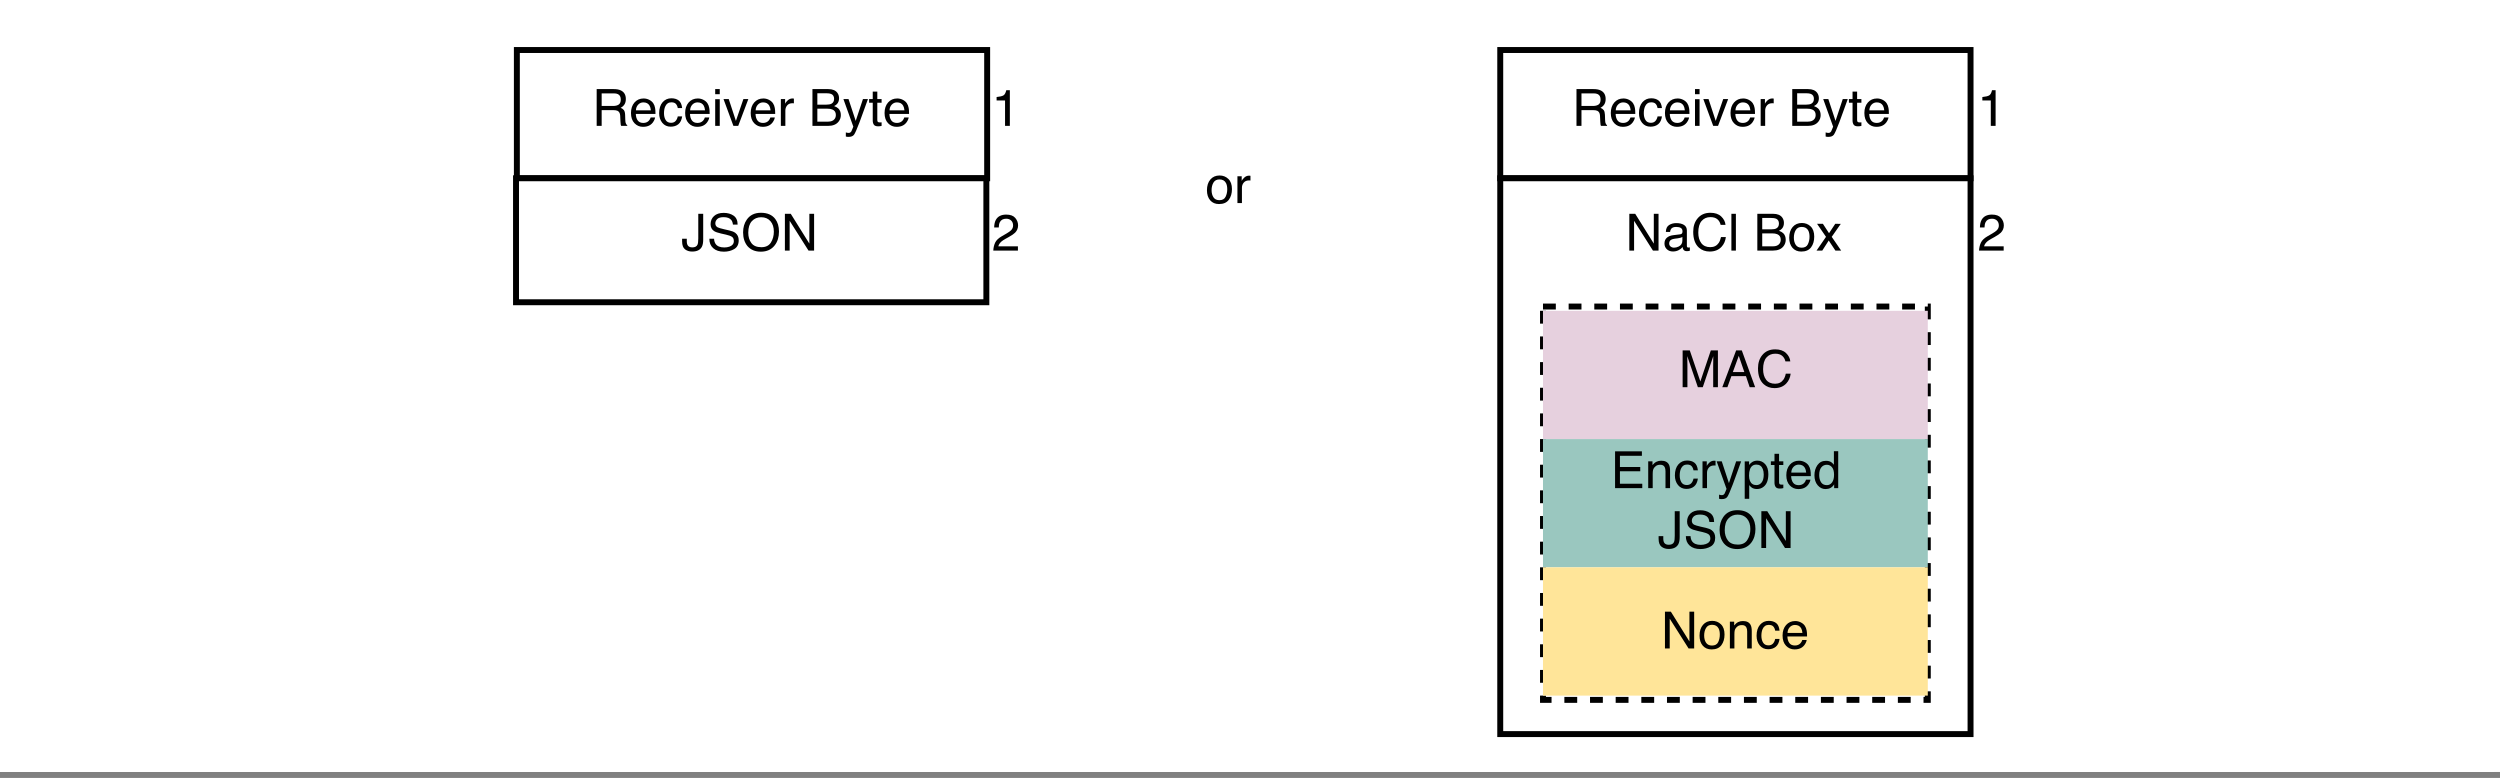 <?xml version="1.0" encoding="UTF-8"?>
<svg xmlns="http://www.w3.org/2000/svg" xmlns:xlink="http://www.w3.org/1999/xlink" width="421pt" height="131pt" viewBox="0 0 421 131" version="1.1">
<rect x="0" y="0" width="421" height="131" fill="#808080" stroke="none"/>
<defs>
<clipPath id="clip1">
  <path d="M 265 15 L 318.719 15 L 318.719 24 L 265 24 Z M 265 15 "/>
</clipPath>
<clipPath id="clip2">
  <path d="M 274 35 L 310.441 35 L 310.441 43 L 274 43 Z M 274 35 "/>
</clipPath>
<clipPath id="clip3">
  <path d="M 280 103 L 304.922 103 L 304.922 110 L 280 110 Z M 280 103 "/>
</clipPath>
<clipPath id="clip4">
  <path d="M 100 15 L 153.719 15 L 153.719 24 L 100 24 Z M 100 15 "/>
</clipPath>
</defs>
<g id="surface1">
<path style=" stroke:none;fill-rule:nonzero;fill:rgb(100%,100%,100%);fill-opacity:1;" d="M 0 0 L 421 0 L 421 130 L 0 130 Z M 0 0 "/>
<path style=" stroke:none;fill-rule:nonzero;fill:rgb(100%,100%,100%);fill-opacity:1;" d="M 0 0 L 420 0 L 420 130 L 0 130 Z M 0 0 "/>
<path style="fill-rule:nonzero;fill:rgb(100%,100%,100%);fill-opacity:1;stroke-width:1;stroke-linecap:butt;stroke-linejoin:miter;stroke:rgb(0%,0%,0%);stroke-opacity:1;stroke-miterlimit:10;" d="M 252.141 7.922 L 331.34 7.922 L 331.34 29.52 L 252.141 29.52 Z M 252.141 7.922 " transform="matrix(1,0,0,1,0.5,0.5)"/>
<g clip-path="url(#clip1)" clip-rule="nonzero">
<path style=" stroke:none;fill-rule:nonzero;fill:rgb(0%,0%,0%);fill-opacity:1;" d="M 268.258 17.844 C 268.652 17.844 268.965 17.762 269.195 17.605 C 269.422 17.449 269.539 17.164 269.539 16.754 C 269.539 16.312 269.379 16.012 269.059 15.852 C 268.887 15.766 268.656 15.723 268.371 15.723 L 266.32 15.723 L 266.32 17.844 Z M 265.48 15.004 L 268.348 15.004 C 268.82 15.004 269.211 15.07 269.516 15.211 C 270.098 15.473 270.391 15.961 270.391 16.672 C 270.391 17.043 270.312 17.348 270.16 17.586 C 270.008 17.82 269.793 18.012 269.516 18.152 C 269.758 18.254 269.941 18.383 270.062 18.543 C 270.184 18.703 270.254 18.961 270.27 19.324 L 270.297 20.152 C 270.305 20.391 270.324 20.566 270.355 20.68 C 270.406 20.879 270.496 21.004 270.625 21.062 L 270.625 21.199 L 269.598 21.199 C 269.57 21.148 269.547 21.078 269.531 20.992 C 269.512 20.91 269.5 20.746 269.488 20.504 L 269.438 19.469 C 269.418 19.066 269.266 18.793 268.984 18.656 C 268.824 18.582 268.574 18.543 268.23 18.543 L 266.32 18.543 L 266.32 21.199 L 265.48 21.199 Z M 274.324 16.805 C 274.625 16.957 274.852 17.152 275.012 17.391 C 275.164 17.617 275.266 17.883 275.316 18.188 C 275.359 18.395 275.383 18.727 275.383 19.184 L 272.07 19.184 C 272.086 19.641 272.191 20.008 272.395 20.285 C 272.598 20.562 272.91 20.703 273.336 20.703 C 273.734 20.703 274.051 20.57 274.285 20.309 C 274.422 20.156 274.516 19.98 274.57 19.781 L 275.32 19.781 C 275.301 19.949 275.234 20.133 275.121 20.336 C 275.012 20.543 274.887 20.707 274.75 20.836 C 274.52 21.062 274.234 21.215 273.895 21.293 C 273.711 21.336 273.504 21.359 273.273 21.359 C 272.711 21.359 272.234 21.156 271.844 20.746 C 271.453 20.336 271.258 19.766 271.258 19.027 C 271.258 18.301 271.453 17.711 271.848 17.258 C 272.242 16.809 272.754 16.582 273.391 16.582 C 273.711 16.582 274.023 16.656 274.324 16.805 Z M 274.602 18.582 C 274.57 18.25 274.5 17.988 274.387 17.793 C 274.18 17.426 273.832 17.242 273.344 17.242 C 272.996 17.242 272.703 17.367 272.469 17.621 C 272.23 17.871 272.105 18.191 272.09 18.582 Z M 279.297 16.922 C 279.617 17.168 279.809 17.598 279.875 18.199 L 279.137 18.199 C 279.09 17.922 278.988 17.691 278.828 17.508 C 278.668 17.32 278.41 17.23 278.055 17.23 C 277.57 17.23 277.227 17.465 277.02 17.938 C 276.883 18.246 276.816 18.625 276.816 19.074 C 276.816 19.527 276.91 19.906 277.102 20.219 C 277.293 20.527 277.594 20.68 278.004 20.68 C 278.32 20.68 278.57 20.586 278.754 20.391 C 278.938 20.199 279.066 19.938 279.137 19.602 L 279.875 19.602 C 279.789 20.199 279.578 20.637 279.242 20.914 C 278.902 21.191 278.473 21.332 277.945 21.332 C 277.355 21.332 276.883 21.113 276.531 20.684 C 276.18 20.25 276.004 19.711 276.004 19.066 C 276.004 18.273 276.199 17.656 276.582 17.215 C 276.969 16.773 277.461 16.551 278.055 16.551 C 278.566 16.551 278.98 16.676 279.297 16.922 Z M 283.445 16.805 C 283.746 16.957 283.977 17.152 284.133 17.391 C 284.285 17.617 284.387 17.883 284.438 18.188 C 284.484 18.395 284.508 18.727 284.508 19.184 L 281.195 19.184 C 281.207 19.641 281.316 20.008 281.52 20.285 C 281.723 20.562 282.035 20.703 282.461 20.703 C 282.855 20.703 283.172 20.57 283.41 20.309 C 283.543 20.156 283.641 19.98 283.695 19.781 L 284.441 19.781 C 284.422 19.949 284.359 20.133 284.246 20.336 C 284.137 20.543 284.012 20.707 283.875 20.836 C 283.641 21.062 283.355 21.215 283.016 21.293 C 282.832 21.336 282.629 21.359 282.398 21.359 C 281.836 21.359 281.355 21.156 280.965 20.746 C 280.574 20.336 280.379 19.766 280.379 19.027 C 280.379 18.301 280.578 17.711 280.969 17.258 C 281.363 16.809 281.879 16.582 282.516 16.582 C 282.836 16.582 283.145 16.656 283.445 16.805 Z M 283.727 18.582 C 283.695 18.25 283.621 17.988 283.512 17.793 C 283.301 17.426 282.953 17.242 282.469 17.242 C 282.121 17.242 281.828 17.367 281.59 17.621 C 281.355 17.871 281.23 18.191 281.215 18.582 Z M 285.438 16.703 L 286.207 16.703 L 286.207 21.199 L 285.438 21.199 Z M 285.438 15.004 L 286.207 15.004 L 286.207 15.863 L 285.438 15.863 Z M 287.719 16.684 L 288.926 20.359 L 290.188 16.684 L 291.02 16.684 L 289.316 21.199 L 288.504 21.199 L 286.84 16.684 Z M 294.484 16.805 C 294.785 16.957 295.012 17.152 295.172 17.391 C 295.324 17.617 295.426 17.883 295.477 18.188 C 295.52 18.395 295.543 18.727 295.543 19.184 L 292.23 19.184 C 292.246 19.641 292.352 20.008 292.555 20.285 C 292.758 20.562 293.07 20.703 293.496 20.703 C 293.895 20.703 294.211 20.57 294.445 20.309 C 294.582 20.156 294.676 19.98 294.73 19.781 L 295.48 19.781 C 295.461 19.949 295.395 20.133 295.281 20.336 C 295.172 20.543 295.047 20.707 294.91 20.836 C 294.68 21.062 294.395 21.215 294.055 21.293 C 293.871 21.336 293.664 21.359 293.434 21.359 C 292.871 21.359 292.395 21.156 292.004 20.746 C 291.613 20.336 291.418 19.766 291.418 19.027 C 291.418 18.301 291.613 17.711 292.008 17.258 C 292.402 16.809 292.914 16.582 293.551 16.582 C 293.871 16.582 294.184 16.656 294.484 16.805 Z M 294.762 18.582 C 294.73 18.25 294.66 17.988 294.547 17.793 C 294.34 17.426 293.992 17.242 293.504 17.242 C 293.156 17.242 292.863 17.367 292.629 17.621 C 292.391 17.871 292.266 18.191 292.25 18.582 Z M 296.496 16.684 L 297.215 16.684 L 297.215 17.461 C 297.273 17.309 297.418 17.125 297.648 16.906 C 297.879 16.688 298.148 16.582 298.449 16.582 C 298.461 16.582 298.484 16.582 298.52 16.586 C 298.555 16.586 298.609 16.594 298.691 16.602 L 298.691 17.402 C 298.648 17.395 298.605 17.391 298.566 17.387 C 298.531 17.383 298.488 17.383 298.441 17.383 C 298.062 17.383 297.766 17.504 297.562 17.75 C 297.355 17.996 297.254 18.281 297.254 18.602 L 297.254 21.199 L 296.496 21.199 Z M 304.168 17.621 C 304.523 17.621 304.797 17.574 304.996 17.477 C 305.305 17.32 305.461 17.043 305.461 16.641 C 305.461 16.234 305.293 15.961 304.965 15.82 C 304.781 15.742 304.504 15.703 304.137 15.703 L 302.641 15.703 L 302.641 17.621 Z M 304.449 20.484 C 304.965 20.484 305.332 20.332 305.551 20.035 C 305.691 19.848 305.758 19.621 305.758 19.352 C 305.758 18.902 305.559 18.594 305.156 18.434 C 304.941 18.344 304.66 18.301 304.309 18.301 L 302.641 18.301 L 302.641 20.484 Z M 301.816 15.004 L 304.48 15.004 C 305.207 15.004 305.723 15.219 306.027 15.652 C 306.207 15.91 306.297 16.203 306.297 16.539 C 306.297 16.93 306.188 17.25 305.965 17.5 C 305.852 17.633 305.684 17.754 305.469 17.863 C 305.785 17.984 306.023 18.121 306.18 18.273 C 306.457 18.543 306.598 18.914 306.598 19.391 C 306.598 19.789 306.473 20.152 306.223 20.473 C 305.848 20.957 305.254 21.199 304.438 21.199 L 301.816 21.199 Z M 310.32 16.684 L 311.16 16.684 C 311.055 16.973 310.816 17.633 310.445 18.664 C 310.172 19.441 309.941 20.074 309.754 20.562 C 309.316 21.715 309.008 22.418 308.828 22.672 C 308.648 22.926 308.336 23.051 307.898 23.051 C 307.793 23.051 307.711 23.047 307.652 23.039 C 307.594 23.031 307.523 23.016 307.438 22.992 L 307.438 22.301 C 307.57 22.336 307.668 22.359 307.727 22.367 C 307.785 22.379 307.836 22.383 307.883 22.383 C 308.023 22.383 308.125 22.359 308.191 22.312 C 308.258 22.266 308.312 22.207 308.359 22.141 C 308.371 22.117 308.422 22.004 308.512 21.793 C 308.598 21.586 308.66 21.434 308.699 21.332 L 307.031 16.684 L 307.891 16.684 L 309.102 20.359 Z M 311.969 15.422 L 312.738 15.422 L 312.738 16.684 L 313.461 16.684 L 313.461 17.301 L 312.738 17.301 L 312.738 20.25 C 312.738 20.41 312.793 20.516 312.898 20.566 C 312.957 20.598 313.055 20.613 313.195 20.613 C 313.23 20.613 313.27 20.613 313.312 20.613 C 313.355 20.609 313.402 20.605 313.461 20.602 L 313.461 21.199 C 313.371 21.227 313.281 21.242 313.188 21.254 C 313.094 21.266 312.992 21.273 312.883 21.273 C 312.527 21.273 312.285 21.18 312.16 21 C 312.035 20.816 311.969 20.582 311.969 20.293 L 311.969 17.301 L 311.359 17.301 L 311.359 16.684 L 311.969 16.684 Z M 317.027 16.805 C 317.328 16.957 317.559 17.152 317.715 17.391 C 317.867 17.617 317.969 17.883 318.02 18.188 C 318.066 18.395 318.086 18.727 318.086 19.184 L 314.777 19.184 C 314.789 19.641 314.898 20.008 315.102 20.285 C 315.305 20.562 315.617 20.703 316.043 20.703 C 316.438 20.703 316.754 20.57 316.992 20.309 C 317.125 20.156 317.223 19.98 317.277 19.781 L 318.023 19.781 C 318.004 19.949 317.938 20.133 317.828 20.336 C 317.715 20.543 317.594 20.707 317.453 20.836 C 317.223 21.062 316.938 21.215 316.598 21.293 C 316.414 21.336 316.207 21.359 315.977 21.359 C 315.414 21.359 314.938 21.156 314.547 20.746 C 314.156 20.336 313.961 19.766 313.961 19.027 C 313.961 18.301 314.156 17.711 314.551 17.258 C 314.945 16.809 315.461 16.582 316.098 16.582 C 316.418 16.582 316.727 16.656 317.027 16.805 Z M 317.309 18.582 C 317.277 18.25 317.203 17.988 317.09 17.793 C 316.883 17.426 316.535 17.242 316.051 17.242 C 315.699 17.242 315.41 17.367 315.172 17.621 C 314.938 17.871 314.812 18.191 314.797 18.582 Z M 317.309 18.582 "/>
</g>
<path style="fill-rule:nonzero;fill:rgb(100%,100%,100%);fill-opacity:1;stroke-width:1;stroke-linecap:butt;stroke-linejoin:miter;stroke:rgb(0%,0%,0%);stroke-opacity:1;stroke-miterlimit:10;" d="M 252.141 29.52 L 331.34 29.52 L 331.34 123.121 L 252.141 123.121 Z M 252.141 29.52 " transform="matrix(1,0,0,1,0.5,0.5)"/>
<g clip-path="url(#clip2)" clip-rule="nonzero">
<path style=" stroke:none;fill-rule:nonzero;fill:rgb(0%,0%,0%);fill-opacity:1;" d="M 274.379 36.004 L 275.371 36.004 L 278.5 41.023 L 278.5 36.004 L 279.297 36.004 L 279.297 42.199 L 278.355 42.199 L 275.18 37.184 L 275.18 42.199 L 274.379 42.199 Z M 281.332 41.516 C 281.492 41.645 281.684 41.707 281.902 41.707 C 282.168 41.707 282.426 41.645 282.68 41.52 C 283.102 41.316 283.312 40.98 283.312 40.512 L 283.312 39.902 C 283.219 39.961 283.098 40.008 282.953 40.047 C 282.805 40.086 282.664 40.117 282.523 40.133 L 282.062 40.191 C 281.785 40.227 281.578 40.285 281.441 40.363 C 281.207 40.496 281.09 40.707 281.09 40.996 C 281.09 41.219 281.172 41.391 281.332 41.516 Z M 282.93 39.461 C 283.105 39.441 283.223 39.367 283.281 39.242 C 283.316 39.176 283.332 39.078 283.332 38.953 C 283.332 38.691 283.238 38.504 283.055 38.387 C 282.871 38.273 282.609 38.215 282.266 38.215 C 281.867 38.215 281.586 38.32 281.422 38.535 C 281.328 38.652 281.266 38.828 281.238 39.062 L 280.531 39.062 C 280.543 38.504 280.727 38.117 281.074 37.898 C 281.418 37.68 281.824 37.57 282.281 37.57 C 282.812 37.57 283.246 37.672 283.578 37.875 C 283.906 38.078 284.07 38.395 284.07 38.82 L 284.07 41.422 C 284.07 41.504 284.086 41.566 284.117 41.613 C 284.152 41.66 284.219 41.684 284.324 41.684 C 284.355 41.684 284.395 41.684 284.438 41.68 C 284.48 41.676 284.523 41.668 284.57 41.66 L 284.57 42.223 C 284.453 42.254 284.363 42.277 284.301 42.285 C 284.238 42.293 284.156 42.297 284.051 42.297 C 283.789 42.297 283.598 42.203 283.48 42.02 C 283.418 41.922 283.375 41.781 283.348 41.602 C 283.195 41.805 282.973 41.98 282.684 42.129 C 282.391 42.277 282.074 42.352 281.723 42.352 C 281.305 42.352 280.961 42.223 280.695 41.969 C 280.43 41.715 280.297 41.398 280.297 41.016 C 280.297 40.594 280.43 40.27 280.691 40.039 C 280.953 39.809 281.297 39.668 281.719 39.613 Z M 289.852 36.453 C 290.285 36.867 290.527 37.336 290.574 37.863 L 289.754 37.863 C 289.664 37.465 289.477 37.148 289.199 36.914 C 288.922 36.68 288.535 36.562 288.035 36.562 C 287.426 36.562 286.93 36.777 286.555 37.207 C 286.18 37.637 285.992 38.293 285.992 39.18 C 285.992 39.906 286.16 40.492 286.5 40.945 C 286.84 41.395 287.344 41.621 288.016 41.621 C 288.637 41.621 289.105 41.383 289.43 40.91 C 289.602 40.66 289.73 40.328 289.816 39.922 L 290.633 39.922 C 290.559 40.574 290.316 41.121 289.906 41.562 C 289.414 42.094 288.75 42.359 287.918 42.359 C 287.195 42.359 286.59 42.141 286.102 41.707 C 285.457 41.129 285.137 40.238 285.137 39.035 C 285.137 38.121 285.379 37.371 285.863 36.789 C 286.383 36.152 287.105 35.832 288.027 35.832 C 288.809 35.832 289.418 36.039 289.852 36.453 Z M 291.566 36.004 L 292.324 36.004 L 292.324 42.199 L 291.566 42.199 Z M 298.285 38.621 C 298.641 38.621 298.914 38.574 299.109 38.477 C 299.422 38.32 299.574 38.043 299.574 37.641 C 299.574 37.234 299.41 36.961 299.082 36.82 C 298.895 36.742 298.621 36.703 298.254 36.703 L 296.758 36.703 L 296.758 38.621 Z M 298.566 41.484 C 299.082 41.484 299.449 41.332 299.668 41.035 C 299.805 40.848 299.875 40.621 299.875 40.352 C 299.875 39.902 299.672 39.594 299.273 39.434 C 299.059 39.344 298.773 39.301 298.422 39.301 L 296.758 39.301 L 296.758 41.484 Z M 295.934 36.004 L 298.598 36.004 C 299.32 36.004 299.84 36.219 300.145 36.652 C 300.324 36.91 300.414 37.203 300.414 37.539 C 300.414 37.93 300.305 38.25 300.082 38.5 C 299.965 38.633 299.801 38.754 299.582 38.863 C 299.902 38.984 300.141 39.121 300.297 39.273 C 300.574 39.543 300.715 39.914 300.715 40.391 C 300.715 40.789 300.59 41.152 300.34 41.473 C 299.965 41.957 299.371 42.199 298.555 42.199 L 295.934 42.199 Z M 304.441 41.141 C 304.629 40.758 304.723 40.332 304.723 39.867 C 304.723 39.445 304.656 39.102 304.52 38.836 C 304.309 38.422 303.938 38.215 303.414 38.215 C 302.953 38.215 302.613 38.391 302.402 38.746 C 302.191 39.098 302.086 39.527 302.086 40.027 C 302.086 40.508 302.191 40.91 302.402 41.23 C 302.613 41.551 302.949 41.711 303.406 41.711 C 303.91 41.711 304.258 41.52 304.441 41.141 Z M 304.914 38.133 C 305.316 38.52 305.516 39.094 305.516 39.848 C 305.516 40.574 305.34 41.176 304.984 41.652 C 304.629 42.125 304.082 42.363 303.336 42.363 C 302.715 42.363 302.219 42.152 301.855 41.734 C 301.488 41.312 301.305 40.75 301.305 40.039 C 301.305 39.281 301.5 38.676 301.883 38.227 C 302.27 37.777 302.789 37.551 303.438 37.551 C 304.02 37.551 304.512 37.746 304.914 38.133 Z M 305.988 37.684 L 306.973 37.684 L 308.008 39.273 L 309.059 37.684 L 309.984 37.703 L 308.461 39.883 L 310.051 42.199 L 309.082 42.199 L 307.957 40.504 L 306.871 42.199 L 305.906 42.199 L 307.5 39.883 Z M 305.988 37.684 "/>
</g>
<path style="fill:none;stroke-width:1;stroke-linecap:butt;stroke-linejoin:miter;stroke:rgb(0%,0%,0%);stroke-opacity:1;stroke-dasharray:2.16,2.16;stroke-miterlimit:10;" d="M 259.34 51.121 L 324.141 51.121 L 324.141 117.359 L 259.34 117.359 Z M 259.34 51.121 " transform="matrix(1,0,0,1,0.5,0.5)"/>
<path style=" stroke:none;fill-rule:nonzero;fill:rgb(90.195%,81.567%,87.057%);fill-opacity:1;" d="M 259.84 52.34 L 324.641 52.34 L 324.641 73.941 L 259.84 73.941 Z M 259.84 52.34 "/>
<path style=" stroke:none;fill-rule:nonzero;fill:rgb(0%,0%,0%);fill-opacity:1;" d="M 283.355 59.004 L 284.559 59.004 L 286.34 64.242 L 288.105 59.004 L 289.297 59.004 L 289.297 65.199 L 288.5 65.199 L 288.5 61.543 C 288.5 61.414 288.504 61.207 288.508 60.914 C 288.516 60.621 288.516 60.309 288.516 59.973 L 286.75 65.199 L 285.918 65.199 L 284.137 59.973 L 284.137 60.164 C 284.137 60.316 284.141 60.547 284.148 60.855 C 284.156 61.168 284.16 61.395 284.16 61.543 L 284.16 65.199 L 283.355 65.199 Z M 293.746 62.66 L 292.809 59.922 L 291.809 62.66 Z M 292.367 59.004 L 293.316 59.004 L 295.566 65.199 L 294.645 65.199 L 294.02 63.344 L 291.566 63.344 L 290.895 65.199 L 290.035 65.199 Z M 300.766 59.453 C 301.199 59.867 301.438 60.336 301.488 60.863 L 300.668 60.863 C 300.574 60.465 300.391 60.148 300.113 59.914 C 299.836 59.68 299.449 59.562 298.945 59.562 C 298.336 59.562 297.844 59.777 297.469 60.207 C 297.094 60.637 296.906 61.293 296.906 62.18 C 296.906 62.906 297.074 63.492 297.414 63.945 C 297.754 64.395 298.258 64.621 298.93 64.621 C 299.547 64.621 300.02 64.383 300.344 63.91 C 300.516 63.66 300.645 63.328 300.727 62.922 L 301.547 62.922 C 301.473 63.574 301.23 64.121 300.82 64.562 C 300.328 65.094 299.664 65.359 298.828 65.359 C 298.109 65.359 297.504 65.141 297.016 64.707 C 296.371 64.129 296.047 63.238 296.047 62.035 C 296.047 61.121 296.289 60.371 296.773 59.789 C 297.297 59.152 298.02 58.832 298.938 58.832 C 299.723 58.832 300.332 59.039 300.766 59.453 Z M 300.766 59.453 "/>
<path style=" stroke:none;fill-rule:nonzero;fill:rgb(60.391%,78.038%,74.901%);fill-opacity:1;" d="M 259.84 73.941 L 324.641 73.941 L 324.641 95.539 L 259.84 95.539 Z M 259.84 73.941 "/>
<path style=" stroke:none;fill-rule:nonzero;fill:rgb(0%,0%,0%);fill-opacity:1;" d="M 271.977 76.004 L 276.496 76.004 L 276.496 76.762 L 272.797 76.762 L 272.797 78.645 L 276.219 78.645 L 276.219 79.359 L 272.797 79.359 L 272.797 81.461 L 276.559 81.461 L 276.559 82.199 L 271.977 82.199 Z M 277.559 77.684 L 278.277 77.684 L 278.277 78.324 C 278.492 78.059 278.719 77.867 278.957 77.754 C 279.195 77.637 279.461 77.582 279.754 77.582 C 280.395 77.582 280.828 77.805 281.055 78.25 C 281.18 78.496 281.238 78.848 281.238 79.301 L 281.238 82.199 L 280.469 82.199 L 280.469 79.352 C 280.469 79.078 280.426 78.855 280.344 78.688 C 280.211 78.406 279.965 78.266 279.613 78.266 C 279.43 78.266 279.285 78.281 279.168 78.32 C 278.961 78.379 278.777 78.504 278.621 78.691 C 278.492 78.84 278.41 78.992 278.375 79.152 C 278.336 79.312 278.316 79.539 278.316 79.832 L 278.316 82.199 L 277.559 82.199 Z M 285.344 77.922 C 285.664 78.168 285.855 78.598 285.922 79.199 L 285.184 79.199 C 285.137 78.922 285.035 78.691 284.875 78.508 C 284.715 78.32 284.457 78.23 284.102 78.23 C 283.621 78.23 283.273 78.465 283.066 78.938 C 282.93 79.246 282.863 79.625 282.863 80.074 C 282.863 80.527 282.957 80.906 283.148 81.219 C 283.34 81.527 283.641 81.68 284.051 81.68 C 284.367 81.68 284.617 81.586 284.801 81.391 C 284.984 81.199 285.113 80.938 285.184 80.602 L 285.922 80.602 C 285.836 81.199 285.625 81.637 285.289 81.914 C 284.949 82.191 284.52 82.332 283.992 82.332 C 283.402 82.332 282.93 82.113 282.578 81.684 C 282.227 81.25 282.051 80.711 282.051 80.066 C 282.051 79.273 282.246 78.656 282.629 78.215 C 283.016 77.773 283.508 77.551 284.102 77.551 C 284.613 77.551 285.027 77.676 285.344 77.922 Z M 286.703 77.684 L 287.422 77.684 L 287.422 78.461 C 287.48 78.309 287.629 78.125 287.859 77.906 C 288.09 77.688 288.355 77.582 288.656 77.582 C 288.668 77.582 288.691 77.582 288.727 77.586 C 288.762 77.586 288.816 77.594 288.898 77.602 L 288.898 78.402 C 288.855 78.395 288.812 78.391 288.773 78.387 C 288.738 78.383 288.695 78.383 288.652 78.383 C 288.27 78.383 287.973 78.504 287.77 78.75 C 287.562 78.996 287.461 79.281 287.461 79.602 L 287.461 82.199 L 286.703 82.199 Z M 292.371 77.684 L 293.211 77.684 C 293.105 77.973 292.867 78.633 292.5 79.664 C 292.223 80.441 291.992 81.074 291.805 81.562 C 291.367 82.715 291.059 83.418 290.879 83.672 C 290.699 83.926 290.391 84.051 289.949 84.051 C 289.844 84.051 289.762 84.047 289.703 84.039 C 289.645 84.031 289.574 84.016 289.492 83.992 L 289.492 83.301 C 289.621 83.336 289.719 83.359 289.777 83.367 C 289.836 83.379 289.887 83.383 289.934 83.383 C 290.074 83.383 290.176 83.359 290.242 83.312 C 290.309 83.266 290.363 83.207 290.41 83.141 C 290.426 83.117 290.477 83.004 290.562 82.793 C 290.648 82.586 290.711 82.434 290.75 82.332 L 289.082 77.684 L 289.941 77.684 L 291.152 81.359 Z M 296.66 81.246 C 296.895 80.949 297.012 80.504 297.012 79.914 C 297.012 79.555 296.961 79.242 296.855 78.984 C 296.66 78.488 296.301 78.238 295.777 78.238 C 295.25 78.238 294.891 78.5 294.695 79.027 C 294.594 79.309 294.539 79.664 294.539 80.098 C 294.539 80.449 294.594 80.746 294.695 80.988 C 294.895 81.457 295.254 81.691 295.777 81.691 C 296.129 81.691 296.426 81.543 296.66 81.246 Z M 293.809 77.703 L 294.547 77.703 L 294.547 78.301 C 294.699 78.098 294.867 77.938 295.047 77.824 C 295.301 77.656 295.602 77.57 295.949 77.57 C 296.461 77.57 296.895 77.77 297.254 78.16 C 297.609 78.555 297.789 79.113 297.789 79.84 C 297.789 80.824 297.531 81.527 297.016 81.949 C 296.691 82.219 296.312 82.352 295.879 82.352 C 295.539 82.352 295.25 82.277 295.02 82.129 C 294.887 82.043 294.734 81.898 294.57 81.695 L 294.57 84 L 293.809 84 Z M 298.824 76.422 L 299.594 76.422 L 299.594 77.684 L 300.312 77.684 L 300.312 78.301 L 299.594 78.301 L 299.594 81.25 C 299.594 81.41 299.645 81.516 299.754 81.566 C 299.812 81.598 299.91 81.613 300.047 81.613 C 300.086 81.613 300.125 81.613 300.168 81.613 C 300.207 81.609 300.258 81.605 300.312 81.602 L 300.312 82.199 C 300.227 82.227 300.137 82.242 300.043 82.254 C 299.949 82.266 299.848 82.273 299.734 82.273 C 299.383 82.273 299.141 82.18 299.016 82 C 298.887 81.816 298.824 81.582 298.824 81.293 L 298.824 78.301 L 298.215 78.301 L 298.215 77.684 L 298.824 77.684 Z M 303.883 77.805 C 304.184 77.957 304.414 78.152 304.57 78.391 C 304.723 78.617 304.824 78.883 304.875 79.188 C 304.918 79.395 304.941 79.727 304.941 80.184 L 301.629 80.184 C 301.645 80.641 301.754 81.008 301.957 81.285 C 302.156 81.562 302.473 81.703 302.895 81.703 C 303.293 81.703 303.609 81.57 303.844 81.309 C 303.98 81.156 304.074 80.98 304.133 80.781 L 304.879 80.781 C 304.859 80.949 304.793 81.133 304.684 81.336 C 304.57 81.543 304.445 81.707 304.309 81.836 C 304.078 82.062 303.793 82.215 303.453 82.293 C 303.27 82.336 303.062 82.359 302.832 82.359 C 302.27 82.359 301.793 82.156 301.402 81.746 C 301.012 81.336 300.816 80.766 300.816 80.027 C 300.816 79.301 301.012 78.711 301.406 78.258 C 301.801 77.809 302.316 77.582 302.949 77.582 C 303.273 77.582 303.582 77.656 303.883 77.805 Z M 304.16 79.582 C 304.129 79.25 304.059 78.988 303.945 78.793 C 303.738 78.426 303.391 78.242 302.906 78.242 C 302.555 78.242 302.262 78.367 302.027 78.621 C 301.789 78.871 301.664 79.191 301.652 79.582 Z M 306.66 81.207 C 306.867 81.535 307.195 81.699 307.648 81.699 C 308 81.699 308.289 81.547 308.516 81.246 C 308.742 80.941 308.855 80.508 308.855 79.941 C 308.855 79.371 308.738 78.949 308.504 78.676 C 308.273 78.402 307.984 78.266 307.641 78.266 C 307.258 78.266 306.949 78.41 306.711 78.703 C 306.473 78.996 306.355 79.426 306.355 79.992 C 306.355 80.477 306.457 80.883 306.66 81.207 Z M 308.367 77.82 C 308.5 77.906 308.656 78.055 308.828 78.266 L 308.828 75.98 L 309.555 75.98 L 309.555 82.199 L 308.871 82.199 L 308.871 81.57 C 308.695 81.852 308.484 82.051 308.242 82.176 C 308.004 82.297 307.727 82.359 307.414 82.359 C 306.91 82.359 306.473 82.148 306.105 81.727 C 305.738 81.301 305.551 80.738 305.551 80.035 C 305.551 79.379 305.719 78.809 306.055 78.324 C 306.395 77.844 306.871 77.602 307.496 77.602 C 307.844 77.602 308.133 77.676 308.367 77.82 Z M 308.367 77.82 "/>
<path style=" stroke:none;fill-rule:nonzero;fill:rgb(0%,0%,0%);fill-opacity:1;" d="M 282.859 90.434 C 282.859 90.957 282.781 91.363 282.629 91.652 C 282.34 92.18 281.797 92.445 280.992 92.445 C 280.527 92.445 280.129 92.32 279.801 92.066 C 279.473 91.816 279.309 91.367 279.309 90.723 L 279.309 90.281 L 280.098 90.281 L 280.098 90.723 C 280.098 91.062 280.172 91.316 280.32 91.484 C 280.473 91.656 280.707 91.738 281.023 91.738 C 281.473 91.738 281.766 91.586 281.902 91.281 C 281.988 91.09 282.027 90.734 282.027 90.211 L 282.027 86.082 L 282.859 86.082 Z M 284.688 90.281 C 284.707 90.633 284.789 90.918 284.934 91.137 C 285.215 91.547 285.703 91.754 286.406 91.754 C 286.723 91.754 287.008 91.707 287.27 91.617 C 287.77 91.441 288.02 91.133 288.02 90.68 C 288.02 90.344 287.914 90.102 287.703 89.961 C 287.488 89.82 287.156 89.695 286.699 89.594 L 285.859 89.402 C 285.312 89.277 284.922 89.145 284.695 88.992 C 284.301 88.734 284.105 88.348 284.105 87.832 C 284.105 87.277 284.297 86.82 284.684 86.461 C 285.066 86.105 285.613 85.926 286.32 85.926 C 286.969 85.926 287.52 86.082 287.977 86.398 C 288.43 86.711 288.656 87.211 288.656 87.902 L 287.867 87.902 C 287.824 87.57 287.734 87.316 287.598 87.137 C 287.34 86.812 286.906 86.652 286.293 86.652 C 285.801 86.652 285.441 86.758 285.227 86.965 C 285.012 87.172 284.902 87.414 284.902 87.691 C 284.902 87.992 285.027 88.215 285.281 88.355 C 285.449 88.445 285.824 88.559 286.406 88.695 L 287.277 88.891 C 287.695 88.988 288.02 89.117 288.246 89.285 C 288.641 89.574 288.836 89.996 288.836 90.547 C 288.836 91.23 288.59 91.723 288.09 92.02 C 287.59 92.312 287.008 92.461 286.348 92.461 C 285.578 92.461 284.977 92.266 284.539 91.871 C 284.102 91.48 283.891 90.949 283.898 90.281 Z M 295.004 86.969 C 295.414 87.516 295.617 88.219 295.617 89.074 C 295.617 90 295.383 90.77 294.914 91.383 C 294.363 92.102 293.578 92.461 292.555 92.461 C 291.602 92.461 290.852 92.145 290.309 91.516 C 289.82 90.91 289.578 90.141 289.578 89.215 C 289.578 88.375 289.785 87.656 290.203 87.062 C 290.734 86.297 291.527 85.914 292.574 85.914 C 293.668 85.914 294.477 86.266 295.004 86.969 Z M 294.262 90.914 C 294.594 90.387 294.758 89.777 294.758 89.086 C 294.758 88.359 294.566 87.773 294.188 87.328 C 293.805 86.883 293.285 86.66 292.625 86.66 C 291.98 86.66 291.461 86.879 291.055 87.32 C 290.648 87.762 290.445 88.41 290.445 89.27 C 290.445 89.953 290.621 90.531 290.969 91.004 C 291.316 91.477 291.879 91.711 292.656 91.711 C 293.398 91.711 293.934 91.445 294.262 90.914 Z M 296.613 86.082 L 297.605 86.082 L 300.734 91.102 L 300.734 86.082 L 301.535 86.082 L 301.535 92.281 L 300.594 92.281 L 297.414 87.266 L 297.414 92.281 L 296.613 92.281 Z M 296.613 86.082 "/>
<path style=" stroke:none;fill-rule:nonzero;fill:rgb(100%,89.803%,59.999%);fill-opacity:1;" d="M 259.84 95.539 L 324.641 95.539 L 324.641 117.141 L 259.84 117.141 Z M 259.84 95.539 "/>
<g clip-path="url(#clip3)" clip-rule="nonzero">
<path style=" stroke:none;fill-rule:nonzero;fill:rgb(0%,0%,0%);fill-opacity:1;" d="M 280.379 103.004 L 281.371 103.004 L 284.5 108.023 L 284.5 103.004 L 285.297 103.004 L 285.297 109.199 L 284.355 109.199 L 281.18 104.184 L 281.18 109.199 L 280.379 109.199 Z M 289.34 108.141 C 289.523 107.758 289.617 107.332 289.617 106.867 C 289.617 106.445 289.551 106.102 289.418 105.836 C 289.203 105.422 288.832 105.215 288.312 105.215 C 287.848 105.215 287.508 105.391 287.297 105.746 C 287.086 106.098 286.98 106.527 286.98 107.027 C 286.98 107.508 287.086 107.91 287.297 108.23 C 287.508 108.551 287.844 108.711 288.301 108.711 C 288.805 108.711 289.152 108.52 289.34 108.141 Z M 289.809 105.133 C 290.211 105.52 290.41 106.094 290.41 106.848 C 290.41 107.574 290.234 108.176 289.879 108.652 C 289.527 109.125 288.977 109.363 288.23 109.363 C 287.609 109.363 287.117 109.152 286.75 108.734 C 286.383 108.312 286.203 107.75 286.203 107.039 C 286.203 106.281 286.395 105.676 286.781 105.227 C 287.164 104.777 287.684 104.551 288.332 104.551 C 288.914 104.551 289.406 104.746 289.809 105.133 Z M 291.312 104.684 L 292.035 104.684 L 292.035 105.324 C 292.25 105.059 292.477 104.867 292.715 104.754 C 292.953 104.637 293.219 104.582 293.512 104.582 C 294.152 104.582 294.586 104.805 294.809 105.25 C 294.934 105.496 294.996 105.848 294.996 106.301 L 294.996 109.199 L 294.223 109.199 L 294.223 106.352 C 294.223 106.078 294.184 105.855 294.102 105.688 C 293.965 105.406 293.723 105.266 293.367 105.266 C 293.188 105.266 293.039 105.281 292.926 105.32 C 292.715 105.379 292.535 105.504 292.375 105.691 C 292.25 105.84 292.168 105.992 292.129 106.152 C 292.09 106.312 292.074 106.539 292.074 106.832 L 292.074 109.199 L 291.312 109.199 Z M 299.102 104.922 C 299.422 105.168 299.613 105.598 299.676 106.199 L 298.938 106.199 C 298.895 105.922 298.793 105.691 298.633 105.508 C 298.473 105.32 298.215 105.23 297.859 105.23 C 297.375 105.23 297.031 105.465 296.82 105.938 C 296.688 106.246 296.617 106.625 296.617 107.074 C 296.617 107.527 296.715 107.906 296.906 108.219 C 297.098 108.527 297.398 108.68 297.809 108.68 C 298.125 108.68 298.375 108.586 298.559 108.391 C 298.742 108.199 298.867 107.938 298.938 107.602 L 299.676 107.602 C 299.594 108.199 299.383 108.637 299.043 108.914 C 298.707 109.191 298.277 109.332 297.75 109.332 C 297.16 109.332 296.688 109.113 296.336 108.684 C 295.984 108.25 295.809 107.711 295.809 107.066 C 295.809 106.273 296 105.656 296.387 105.215 C 296.773 104.773 297.262 104.551 297.859 104.551 C 298.367 104.551 298.781 104.676 299.102 104.922 Z M 303.25 104.805 C 303.551 104.957 303.781 105.152 303.938 105.391 C 304.09 105.617 304.191 105.883 304.242 106.188 C 304.289 106.395 304.309 106.727 304.309 107.184 L 300.996 107.184 C 301.012 107.641 301.121 108.008 301.324 108.285 C 301.523 108.562 301.84 108.703 302.262 108.703 C 302.66 108.703 302.977 108.57 303.211 108.309 C 303.348 108.156 303.445 107.98 303.5 107.781 L 304.246 107.781 C 304.227 107.949 304.16 108.133 304.051 108.336 C 303.938 108.543 303.816 108.707 303.676 108.836 C 303.445 109.062 303.16 109.215 302.82 109.293 C 302.637 109.336 302.43 109.359 302.199 109.359 C 301.637 109.359 301.16 109.156 300.77 108.746 C 300.379 108.336 300.184 107.766 300.184 107.027 C 300.184 106.301 300.379 105.711 300.773 105.258 C 301.168 104.809 301.684 104.582 302.32 104.582 C 302.641 104.582 302.949 104.656 303.25 104.805 Z M 303.527 106.582 C 303.5 106.25 303.426 105.988 303.312 105.793 C 303.105 105.426 302.758 105.242 302.273 105.242 C 301.922 105.242 301.629 105.367 301.395 105.621 C 301.16 105.871 301.031 106.191 301.02 106.582 Z M 303.527 106.582 "/>
</g>
<path style="fill-rule:nonzero;fill:rgb(100%,100%,100%);fill-opacity:1;stroke-width:1;stroke-linecap:butt;stroke-linejoin:miter;stroke:rgb(0%,0%,0%);stroke-opacity:1;stroke-miterlimit:10;" d="M 86.539 7.922 L 165.738 7.922 L 165.738 29.52 L 86.539 29.52 Z M 86.539 7.922 " transform="matrix(1,0,0,1,0.5,0.5)"/>
<g clip-path="url(#clip4)" clip-rule="nonzero">
<path style=" stroke:none;fill-rule:nonzero;fill:rgb(0%,0%,0%);fill-opacity:1;" d="M 103.258 17.844 C 103.652 17.844 103.965 17.762 104.195 17.605 C 104.422 17.449 104.539 17.164 104.539 16.754 C 104.539 16.312 104.379 16.012 104.059 15.852 C 103.887 15.766 103.656 15.723 103.371 15.723 L 101.32 15.723 L 101.32 17.844 Z M 100.48 15.004 L 103.348 15.004 C 103.82 15.004 104.211 15.07 104.516 15.211 C 105.098 15.473 105.391 15.961 105.391 16.672 C 105.391 17.043 105.312 17.348 105.16 17.586 C 105.008 17.82 104.793 18.012 104.516 18.152 C 104.758 18.254 104.941 18.383 105.062 18.543 C 105.184 18.703 105.254 18.961 105.27 19.324 L 105.297 20.152 C 105.305 20.391 105.324 20.566 105.355 20.68 C 105.406 20.879 105.496 21.004 105.625 21.062 L 105.625 21.199 L 104.598 21.199 C 104.57 21.148 104.547 21.078 104.531 20.992 C 104.512 20.91 104.5 20.746 104.488 20.504 L 104.438 19.469 C 104.418 19.066 104.266 18.793 103.984 18.656 C 103.824 18.582 103.574 18.543 103.23 18.543 L 101.32 18.543 L 101.32 21.199 L 100.48 21.199 Z M 109.324 16.805 C 109.625 16.957 109.852 17.152 110.012 17.391 C 110.164 17.617 110.266 17.883 110.316 18.188 C 110.359 18.395 110.383 18.727 110.383 19.184 L 107.07 19.184 C 107.086 19.641 107.191 20.008 107.395 20.285 C 107.598 20.562 107.91 20.703 108.336 20.703 C 108.734 20.703 109.051 20.57 109.285 20.309 C 109.422 20.156 109.516 19.98 109.57 19.781 L 110.32 19.781 C 110.301 19.949 110.234 20.133 110.121 20.336 C 110.012 20.543 109.887 20.707 109.75 20.836 C 109.52 21.062 109.234 21.215 108.895 21.293 C 108.711 21.336 108.504 21.359 108.273 21.359 C 107.711 21.359 107.234 21.156 106.844 20.746 C 106.453 20.336 106.258 19.766 106.258 19.027 C 106.258 18.301 106.453 17.711 106.848 17.258 C 107.242 16.809 107.754 16.582 108.391 16.582 C 108.711 16.582 109.023 16.656 109.324 16.805 Z M 109.602 18.582 C 109.57 18.25 109.5 17.988 109.387 17.793 C 109.18 17.426 108.832 17.242 108.344 17.242 C 107.996 17.242 107.703 17.367 107.469 17.621 C 107.23 17.871 107.105 18.191 107.09 18.582 Z M 114.297 16.922 C 114.617 17.168 114.809 17.598 114.875 18.199 L 114.137 18.199 C 114.09 17.922 113.988 17.691 113.828 17.508 C 113.668 17.32 113.41 17.23 113.055 17.23 C 112.57 17.23 112.227 17.465 112.02 17.938 C 111.883 18.246 111.816 18.625 111.816 19.074 C 111.816 19.527 111.91 19.906 112.102 20.219 C 112.293 20.527 112.594 20.68 113.004 20.68 C 113.32 20.68 113.57 20.586 113.754 20.391 C 113.938 20.199 114.066 19.938 114.137 19.602 L 114.875 19.602 C 114.789 20.199 114.578 20.637 114.242 20.914 C 113.902 21.191 113.473 21.332 112.945 21.332 C 112.355 21.332 111.883 21.113 111.531 20.684 C 111.18 20.25 111.004 19.711 111.004 19.066 C 111.004 18.273 111.199 17.656 111.582 17.215 C 111.969 16.773 112.461 16.551 113.055 16.551 C 113.566 16.551 113.98 16.676 114.297 16.922 Z M 118.445 16.805 C 118.746 16.957 118.977 17.152 119.133 17.391 C 119.285 17.617 119.387 17.883 119.438 18.188 C 119.484 18.395 119.508 18.727 119.508 19.184 L 116.195 19.184 C 116.207 19.641 116.316 20.008 116.52 20.285 C 116.723 20.562 117.035 20.703 117.461 20.703 C 117.855 20.703 118.172 20.57 118.41 20.309 C 118.543 20.156 118.641 19.98 118.695 19.781 L 119.441 19.781 C 119.422 19.949 119.359 20.133 119.246 20.336 C 119.137 20.543 119.012 20.707 118.875 20.836 C 118.641 21.062 118.355 21.215 118.016 21.293 C 117.832 21.336 117.629 21.359 117.398 21.359 C 116.836 21.359 116.355 21.156 115.965 20.746 C 115.574 20.336 115.379 19.766 115.379 19.027 C 115.379 18.301 115.578 17.711 115.969 17.258 C 116.363 16.809 116.879 16.582 117.516 16.582 C 117.836 16.582 118.145 16.656 118.445 16.805 Z M 118.727 18.582 C 118.695 18.25 118.621 17.988 118.512 17.793 C 118.301 17.426 117.953 17.242 117.469 17.242 C 117.121 17.242 116.828 17.367 116.59 17.621 C 116.355 17.871 116.23 18.191 116.215 18.582 Z M 120.438 16.703 L 121.207 16.703 L 121.207 21.199 L 120.438 21.199 Z M 120.438 15.004 L 121.207 15.004 L 121.207 15.863 L 120.438 15.863 Z M 122.719 16.684 L 123.926 20.359 L 125.188 16.684 L 126.02 16.684 L 124.316 21.199 L 123.504 21.199 L 121.84 16.684 Z M 129.484 16.805 C 129.785 16.957 130.012 17.152 130.172 17.391 C 130.324 17.617 130.426 17.883 130.477 18.188 C 130.52 18.395 130.543 18.727 130.543 19.184 L 127.23 19.184 C 127.246 19.641 127.352 20.008 127.555 20.285 C 127.758 20.562 128.07 20.703 128.496 20.703 C 128.895 20.703 129.211 20.57 129.445 20.309 C 129.582 20.156 129.676 19.98 129.73 19.781 L 130.48 19.781 C 130.461 19.949 130.395 20.133 130.281 20.336 C 130.172 20.543 130.047 20.707 129.91 20.836 C 129.68 21.062 129.395 21.215 129.055 21.293 C 128.871 21.336 128.664 21.359 128.434 21.359 C 127.871 21.359 127.395 21.156 127.004 20.746 C 126.613 20.336 126.418 19.766 126.418 19.027 C 126.418 18.301 126.613 17.711 127.008 17.258 C 127.402 16.809 127.914 16.582 128.551 16.582 C 128.871 16.582 129.184 16.656 129.484 16.805 Z M 129.762 18.582 C 129.73 18.25 129.66 17.988 129.547 17.793 C 129.34 17.426 128.992 17.242 128.504 17.242 C 128.156 17.242 127.863 17.367 127.629 17.621 C 127.391 17.871 127.266 18.191 127.25 18.582 Z M 131.496 16.684 L 132.215 16.684 L 132.215 17.461 C 132.273 17.309 132.418 17.125 132.648 16.906 C 132.879 16.688 133.148 16.582 133.449 16.582 C 133.461 16.582 133.484 16.582 133.52 16.586 C 133.555 16.586 133.609 16.594 133.691 16.602 L 133.691 17.402 C 133.648 17.395 133.605 17.391 133.566 17.387 C 133.531 17.383 133.488 17.383 133.441 17.383 C 133.062 17.383 132.766 17.504 132.562 17.75 C 132.355 17.996 132.254 18.281 132.254 18.602 L 132.254 21.199 L 131.496 21.199 Z M 139.168 17.621 C 139.523 17.621 139.797 17.574 139.996 17.477 C 140.305 17.32 140.461 17.043 140.461 16.641 C 140.461 16.234 140.293 15.961 139.965 15.82 C 139.781 15.742 139.504 15.703 139.137 15.703 L 137.641 15.703 L 137.641 17.621 Z M 139.449 20.484 C 139.965 20.484 140.332 20.332 140.551 20.035 C 140.691 19.848 140.758 19.621 140.758 19.352 C 140.758 18.902 140.559 18.594 140.156 18.434 C 139.941 18.344 139.66 18.301 139.309 18.301 L 137.641 18.301 L 137.641 20.484 Z M 136.816 15.004 L 139.48 15.004 C 140.207 15.004 140.723 15.219 141.027 15.652 C 141.207 15.91 141.297 16.203 141.297 16.539 C 141.297 16.93 141.188 17.25 140.965 17.5 C 140.852 17.633 140.684 17.754 140.469 17.863 C 140.785 17.984 141.023 18.121 141.18 18.273 C 141.457 18.543 141.598 18.914 141.598 19.391 C 141.598 19.789 141.473 20.152 141.223 20.473 C 140.848 20.957 140.254 21.199 139.438 21.199 L 136.816 21.199 Z M 145.32 16.684 L 146.16 16.684 C 146.055 16.973 145.816 17.633 145.445 18.664 C 145.172 19.441 144.941 20.074 144.754 20.562 C 144.316 21.715 144.008 22.418 143.828 22.672 C 143.648 22.926 143.336 23.051 142.898 23.051 C 142.793 23.051 142.711 23.047 142.652 23.039 C 142.594 23.031 142.523 23.016 142.438 22.992 L 142.438 22.301 C 142.57 22.336 142.668 22.359 142.727 22.367 C 142.785 22.379 142.836 22.383 142.883 22.383 C 143.023 22.383 143.125 22.359 143.191 22.312 C 143.258 22.266 143.312 22.207 143.359 22.141 C 143.371 22.117 143.422 22.004 143.512 21.793 C 143.598 21.586 143.66 21.434 143.699 21.332 L 142.031 16.684 L 142.891 16.684 L 144.102 20.359 Z M 146.969 15.422 L 147.738 15.422 L 147.738 16.684 L 148.461 16.684 L 148.461 17.301 L 147.738 17.301 L 147.738 20.25 C 147.738 20.41 147.793 20.516 147.898 20.566 C 147.957 20.598 148.055 20.613 148.195 20.613 C 148.23 20.613 148.27 20.613 148.312 20.613 C 148.355 20.609 148.402 20.605 148.461 20.602 L 148.461 21.199 C 148.371 21.227 148.281 21.242 148.188 21.254 C 148.094 21.266 147.992 21.273 147.883 21.273 C 147.527 21.273 147.285 21.18 147.16 21 C 147.035 20.816 146.969 20.582 146.969 20.293 L 146.969 17.301 L 146.359 17.301 L 146.359 16.684 L 146.969 16.684 Z M 152.027 16.805 C 152.328 16.957 152.559 17.152 152.715 17.391 C 152.867 17.617 152.969 17.883 153.02 18.188 C 153.066 18.395 153.086 18.727 153.086 19.184 L 149.777 19.184 C 149.789 19.641 149.898 20.008 150.102 20.285 C 150.305 20.562 150.617 20.703 151.043 20.703 C 151.438 20.703 151.754 20.57 151.992 20.309 C 152.125 20.156 152.223 19.98 152.277 19.781 L 153.023 19.781 C 153.004 19.949 152.938 20.133 152.828 20.336 C 152.715 20.543 152.594 20.707 152.453 20.836 C 152.223 21.062 151.938 21.215 151.598 21.293 C 151.414 21.336 151.207 21.359 150.977 21.359 C 150.414 21.359 149.938 21.156 149.547 20.746 C 149.156 20.336 148.961 19.766 148.961 19.027 C 148.961 18.301 149.156 17.711 149.551 17.258 C 149.945 16.809 150.461 16.582 151.098 16.582 C 151.418 16.582 151.727 16.656 152.027 16.805 Z M 152.309 18.582 C 152.277 18.25 152.203 17.988 152.09 17.793 C 151.883 17.426 151.535 17.242 151.051 17.242 C 150.699 17.242 150.41 17.367 150.172 17.621 C 149.938 17.871 149.812 18.191 149.797 18.582 Z M 152.309 18.582 "/>
</g>
<path style="fill-rule:nonzero;fill:rgb(100%,100%,100%);fill-opacity:1;stroke-width:1;stroke-linecap:butt;stroke-linejoin:miter;stroke:rgb(0%,0%,0%);stroke-opacity:1;stroke-miterlimit:10;" d="M 86.398 29.52 L 165.602 29.52 L 165.602 50.398 L 86.398 50.398 Z M 86.398 29.52 " transform="matrix(1,0,0,1,0.5,0.5)"/>
<path style=" stroke:none;fill-rule:nonzero;fill:rgb(0%,0%,0%);fill-opacity:1;" d="M 118.418 40.352 C 118.418 40.875 118.344 41.281 118.188 41.57 C 117.902 42.102 117.355 42.363 116.551 42.363 C 116.086 42.363 115.691 42.238 115.359 41.988 C 115.031 41.734 114.867 41.289 114.867 40.645 L 114.867 40.199 L 115.656 40.199 L 115.656 40.645 C 115.656 40.98 115.73 41.234 115.883 41.406 C 116.031 41.574 116.266 41.66 116.586 41.66 C 117.031 41.66 117.324 41.508 117.461 41.199 C 117.547 41.012 117.59 40.656 117.59 40.133 L 117.59 36.004 L 118.418 36.004 Z M 120.246 40.199 C 120.266 40.551 120.348 40.836 120.496 41.059 C 120.773 41.469 121.266 41.672 121.969 41.672 C 122.281 41.672 122.57 41.629 122.828 41.539 C 123.328 41.363 123.578 41.051 123.578 40.602 C 123.578 40.262 123.473 40.023 123.262 39.879 C 123.051 39.738 122.715 39.617 122.258 39.512 L 121.418 39.324 C 120.871 39.199 120.484 39.062 120.254 38.914 C 119.859 38.656 119.664 38.27 119.664 37.754 C 119.664 37.195 119.855 36.738 120.242 36.383 C 120.629 36.023 121.172 35.848 121.879 35.848 C 122.527 35.848 123.082 36.004 123.535 36.316 C 123.988 36.629 124.215 37.133 124.215 37.82 L 123.426 37.82 C 123.387 37.488 123.297 37.234 123.156 37.059 C 122.902 36.734 122.469 36.57 121.855 36.57 C 121.359 36.57 121.004 36.676 120.785 36.883 C 120.57 37.094 120.461 37.336 120.461 37.609 C 120.461 37.914 120.59 38.137 120.84 38.277 C 121.008 38.367 121.383 38.48 121.969 38.613 L 122.836 38.812 C 123.258 38.906 123.578 39.039 123.809 39.203 C 124.199 39.496 124.398 39.914 124.398 40.465 C 124.398 41.152 124.148 41.645 123.648 41.938 C 123.148 42.234 122.57 42.383 121.91 42.383 C 121.137 42.383 120.535 42.184 120.098 41.789 C 119.664 41.398 119.449 40.871 119.457 40.199 Z M 130.562 36.887 C 130.973 37.438 131.18 38.141 131.18 38.992 C 131.18 39.918 130.945 40.688 130.473 41.301 C 129.922 42.02 129.137 42.383 128.117 42.383 C 127.164 42.383 126.414 42.066 125.867 41.438 C 125.379 40.828 125.137 40.062 125.137 39.133 C 125.137 38.293 125.344 37.578 125.762 36.98 C 126.297 36.215 127.086 35.832 128.133 35.832 C 129.227 35.832 130.035 36.184 130.562 36.887 Z M 129.824 40.836 C 130.152 40.305 130.316 39.695 130.316 39.008 C 130.316 38.277 130.129 37.691 129.746 37.246 C 129.367 36.805 128.844 36.582 128.184 36.582 C 127.543 36.582 127.02 36.801 126.613 37.242 C 126.211 37.68 126.008 38.328 126.008 39.188 C 126.008 39.875 126.18 40.453 126.527 40.922 C 126.875 41.395 127.438 41.629 128.219 41.629 C 128.957 41.629 129.492 41.367 129.824 40.836 Z M 132.176 36.004 L 133.164 36.004 L 136.297 41.023 L 136.297 36.004 L 137.094 36.004 L 137.094 42.199 L 136.152 42.199 L 132.977 37.184 L 132.977 42.199 L 132.176 42.199 Z M 132.176 36.004 "/>
<path style=" stroke:none;fill-rule:nonzero;fill:rgb(0%,0%,0%);fill-opacity:1;" d="M 206.387 33.141 C 206.574 32.758 206.668 32.332 206.668 31.867 C 206.668 31.445 206.598 31.102 206.465 30.836 C 206.25 30.422 205.883 30.215 205.359 30.215 C 204.895 30.215 204.559 30.391 204.348 30.746 C 204.137 31.098 204.031 31.527 204.031 32.027 C 204.031 32.508 204.137 32.91 204.348 33.23 C 204.559 33.551 204.891 33.711 205.352 33.711 C 205.852 33.711 206.199 33.52 206.387 33.141 Z M 206.855 30.133 C 207.258 30.52 207.461 31.094 207.461 31.848 C 207.461 32.574 207.281 33.176 206.926 33.652 C 206.574 34.125 206.023 34.363 205.277 34.363 C 204.656 34.363 204.164 34.152 203.797 33.734 C 203.434 33.312 203.25 32.75 203.25 32.039 C 203.25 31.281 203.441 30.676 203.828 30.227 C 204.211 29.777 204.73 29.551 205.379 29.551 C 205.961 29.551 206.453 29.746 206.855 30.133 Z M 208.383 29.684 L 209.102 29.684 L 209.102 30.461 C 209.164 30.309 209.309 30.125 209.539 29.906 C 209.77 29.688 210.035 29.582 210.336 29.582 C 210.348 29.582 210.371 29.582 210.406 29.586 C 210.441 29.586 210.5 29.594 210.578 29.602 L 210.578 30.402 C 210.535 30.395 210.492 30.391 210.457 30.387 C 210.418 30.383 210.375 30.383 210.332 30.383 C 209.949 30.383 209.656 30.504 209.449 30.75 C 209.242 30.996 209.141 31.281 209.141 31.602 L 209.141 34.199 L 208.383 34.199 Z M 208.383 29.684 "/>
<path style=" stroke:none;fill-rule:nonzero;fill:rgb(0%,0%,0%);fill-opacity:1;" d="M 167.828 16.922 L 167.828 16.34 C 168.375 16.285 168.758 16.195 168.973 16.07 C 169.191 15.945 169.352 15.652 169.461 15.184 L 170.059 15.184 L 170.059 21.199 L 169.25 21.199 L 169.25 16.922 Z M 167.828 16.922 "/>
<path style=" stroke:none;fill-rule:nonzero;fill:rgb(0%,0%,0%);fill-opacity:1;" d="M 167.594 40.84 C 167.781 40.457 168.145 40.105 168.688 39.793 L 169.496 39.324 C 169.859 39.113 170.113 38.934 170.262 38.781 C 170.492 38.551 170.605 38.281 170.605 37.98 C 170.605 37.629 170.5 37.352 170.289 37.145 C 170.078 36.938 169.797 36.832 169.445 36.832 C 168.926 36.832 168.566 37.031 168.367 37.426 C 168.262 37.637 168.199 37.93 168.191 38.301 L 167.418 38.301 C 167.426 37.777 167.523 37.348 167.707 37.016 C 168.039 36.43 168.617 36.137 169.449 36.137 C 170.145 36.137 170.648 36.324 170.969 36.699 C 171.285 37.074 171.445 37.488 171.445 37.949 C 171.445 38.43 171.277 38.844 170.938 39.188 C 170.738 39.387 170.387 39.629 169.879 39.914 L 169.301 40.234 C 169.023 40.387 168.809 40.531 168.648 40.668 C 168.367 40.914 168.191 41.184 168.117 41.484 L 171.418 41.484 L 171.418 42.199 L 167.27 42.199 C 167.297 41.68 167.406 41.227 167.594 40.84 Z M 167.594 40.84 "/>
<path style=" stroke:none;fill-rule:nonzero;fill:rgb(0%,0%,0%);fill-opacity:1;" d="M 333.828 16.922 L 333.828 16.34 C 334.375 16.285 334.758 16.195 334.973 16.07 C 335.191 15.945 335.352 15.652 335.461 15.184 L 336.059 15.184 L 336.059 21.199 L 335.25 21.199 L 335.25 16.922 Z M 333.828 16.922 "/>
<path style=" stroke:none;fill-rule:nonzero;fill:rgb(0%,0%,0%);fill-opacity:1;" d="M 333.594 40.84 C 333.781 40.457 334.145 40.105 334.688 39.793 L 335.496 39.324 C 335.859 39.113 336.113 38.934 336.262 38.781 C 336.492 38.551 336.605 38.281 336.605 37.98 C 336.605 37.629 336.5 37.352 336.289 37.145 C 336.078 36.938 335.797 36.832 335.445 36.832 C 334.926 36.832 334.566 37.031 334.367 37.426 C 334.262 37.637 334.199 37.93 334.191 38.301 L 333.418 38.301 C 333.426 37.777 333.523 37.348 333.707 37.016 C 334.039 36.43 334.617 36.137 335.449 36.137 C 336.145 36.137 336.648 36.324 336.969 36.699 C 337.285 37.074 337.445 37.488 337.445 37.949 C 337.445 38.43 337.277 38.844 336.938 39.188 C 336.738 39.387 336.387 39.629 335.879 39.914 L 335.301 40.234 C 335.023 40.387 334.809 40.531 334.648 40.668 C 334.367 40.914 334.191 41.184 334.117 41.484 L 337.418 41.484 L 337.418 42.199 L 333.27 42.199 C 333.297 41.68 333.406 41.227 333.594 40.84 Z M 333.594 40.84 "/>
</g>
</svg>
